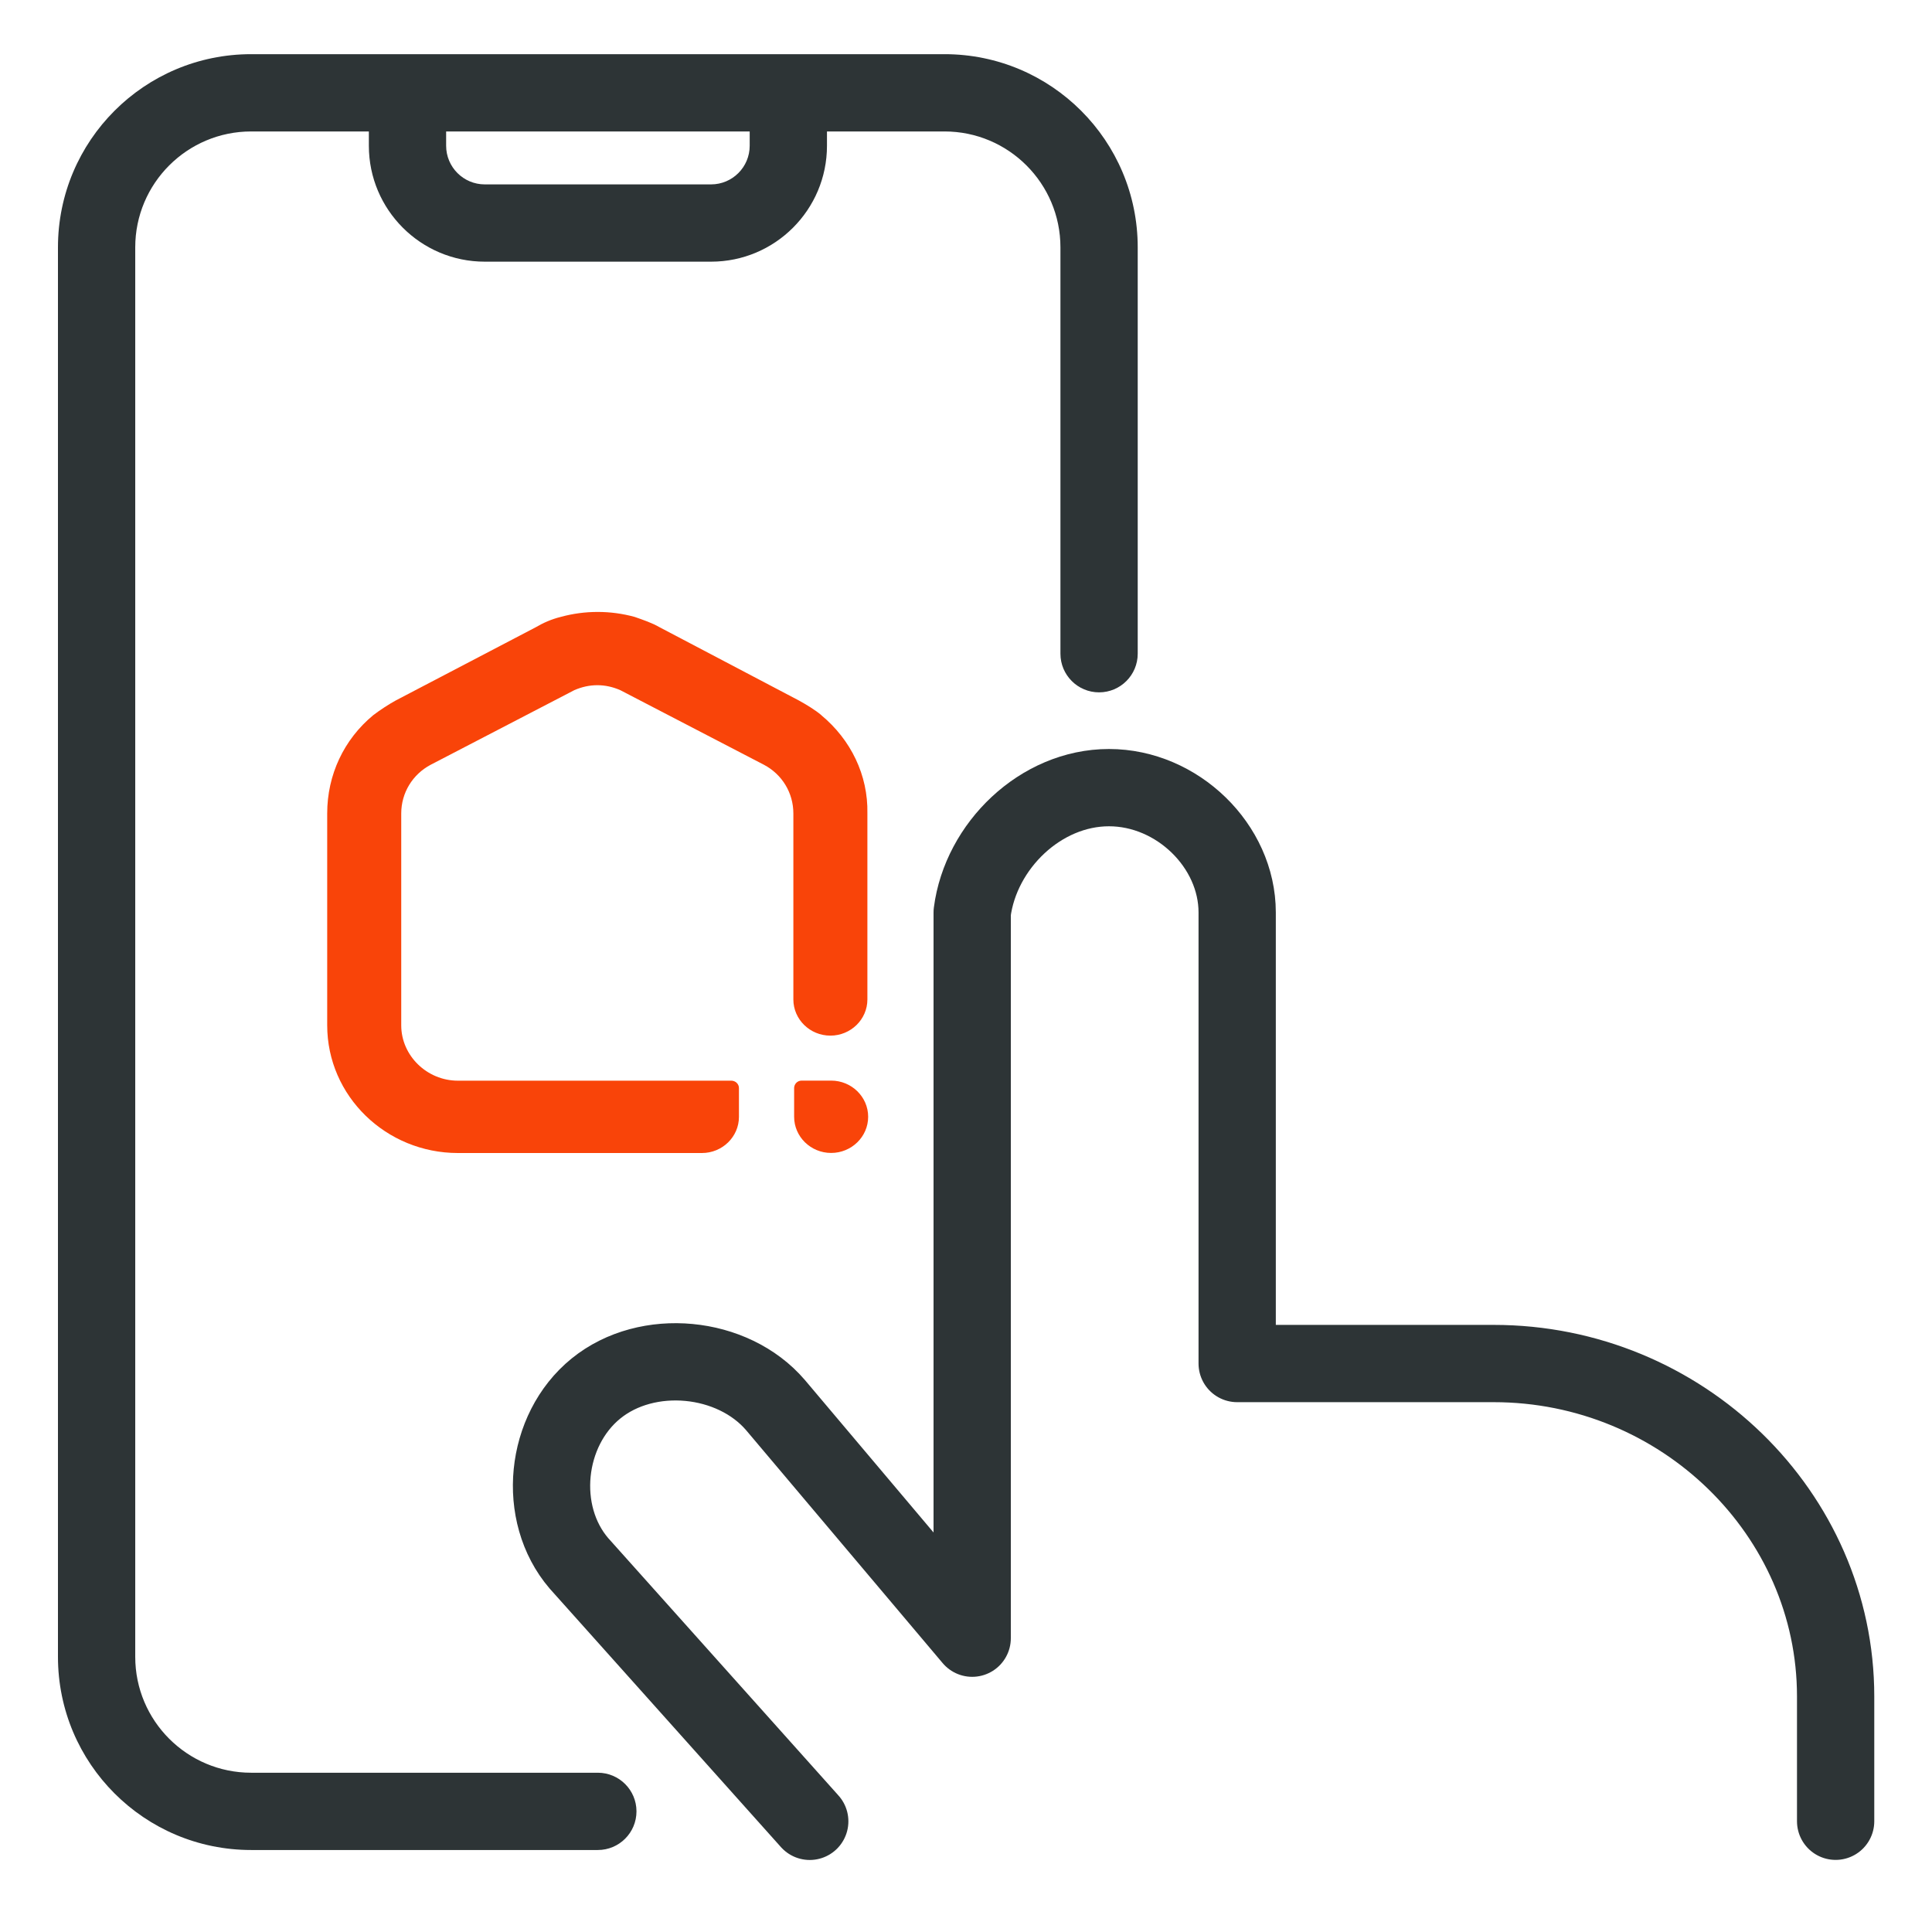 <svg fill="none" height="25" viewBox="0 0 25 25" width="25" xmlns="http://www.w3.org/2000/svg"><path d="m10.478 23.568-2.987-3.339c-.553-.646-.443-1.723.221-2.262s1.77-.431 2.323.215l2.545 3.016v-9.391c.111-.862.885-1.615 1.77-1.615s1.659.754 1.659 1.615v5.837h3.319c2.434 0 4.425 1.939 4.425 4.308v1.615" stroke="#2d3436" stroke-linecap="round" stroke-linejoin="round"/><path clip-rule="evenodd" d="m3.25.701c-1.381 0-2.5 1.119-2.5 2.5v18.238c0 1.381 1.119 2.5 2.5 2.5h4.486c.276 0 .5-.224.5-.5 0-.276-.224-.5-.5-.5h-4.486c-.828 0-1.5-.672-1.5-1.5v-18.238c0-.828.672-1.5 1.5-1.5h1.523v.185c0 .828.672 1.5 1.5 1.5h2.928c.828 0 1.5-.672 1.5-1.5v-.185h1.521c.828 0 1.5.672 1.5 1.5v5.258c0 .276.224.5.5.5.276 0 .5-.224.5-.5v-5.258c0-1.381-1.119-2.5-2.5-2.5zm6.451 1h-3.928v.185c0 .276.224.5.5.5h2.928c.276 0 .5-.224.5-.5z" fill="#2d3436" fill-rule="evenodd"/><g fill="#f94409"><path d="m10.755 13.983h-.381c-.059 0-.098.048-.098.096v.372c0 .258.215.468.479.468.264 0 .479-.21.479-.468 0-.258-.215-.468-.479-.468z"/><path d="m10.628 9.254c-.078-.067-.205-.143-.293-.191l-1.799-.946c-.098-.057-.215-.096-.323-.134-.313-.086-.645-.086-.958 0-.117.029-.225.076-.323.134l-1.809.946c-.088.048-.205.124-.293.191-.381.315-.596.774-.596 1.271v2.742c0 .917.763 1.653 1.691 1.653h3.158c.264 0 .479-.21.479-.468v-.372c0-.057-.049-.096-.098-.096h-3.539c-.401 0-.733-.325-.733-.716v-2.742c0-.267.147-.506.381-.63l1.858-.965c.196-.086.401-.086.596 0l1.858.965c.235.124.381.363.381.63v2.407c0 .258.215.468.479.468.264 0 .479-.21.479-.468v-2.407c.01-.497-.215-.955-.596-1.271z"/></g></svg>